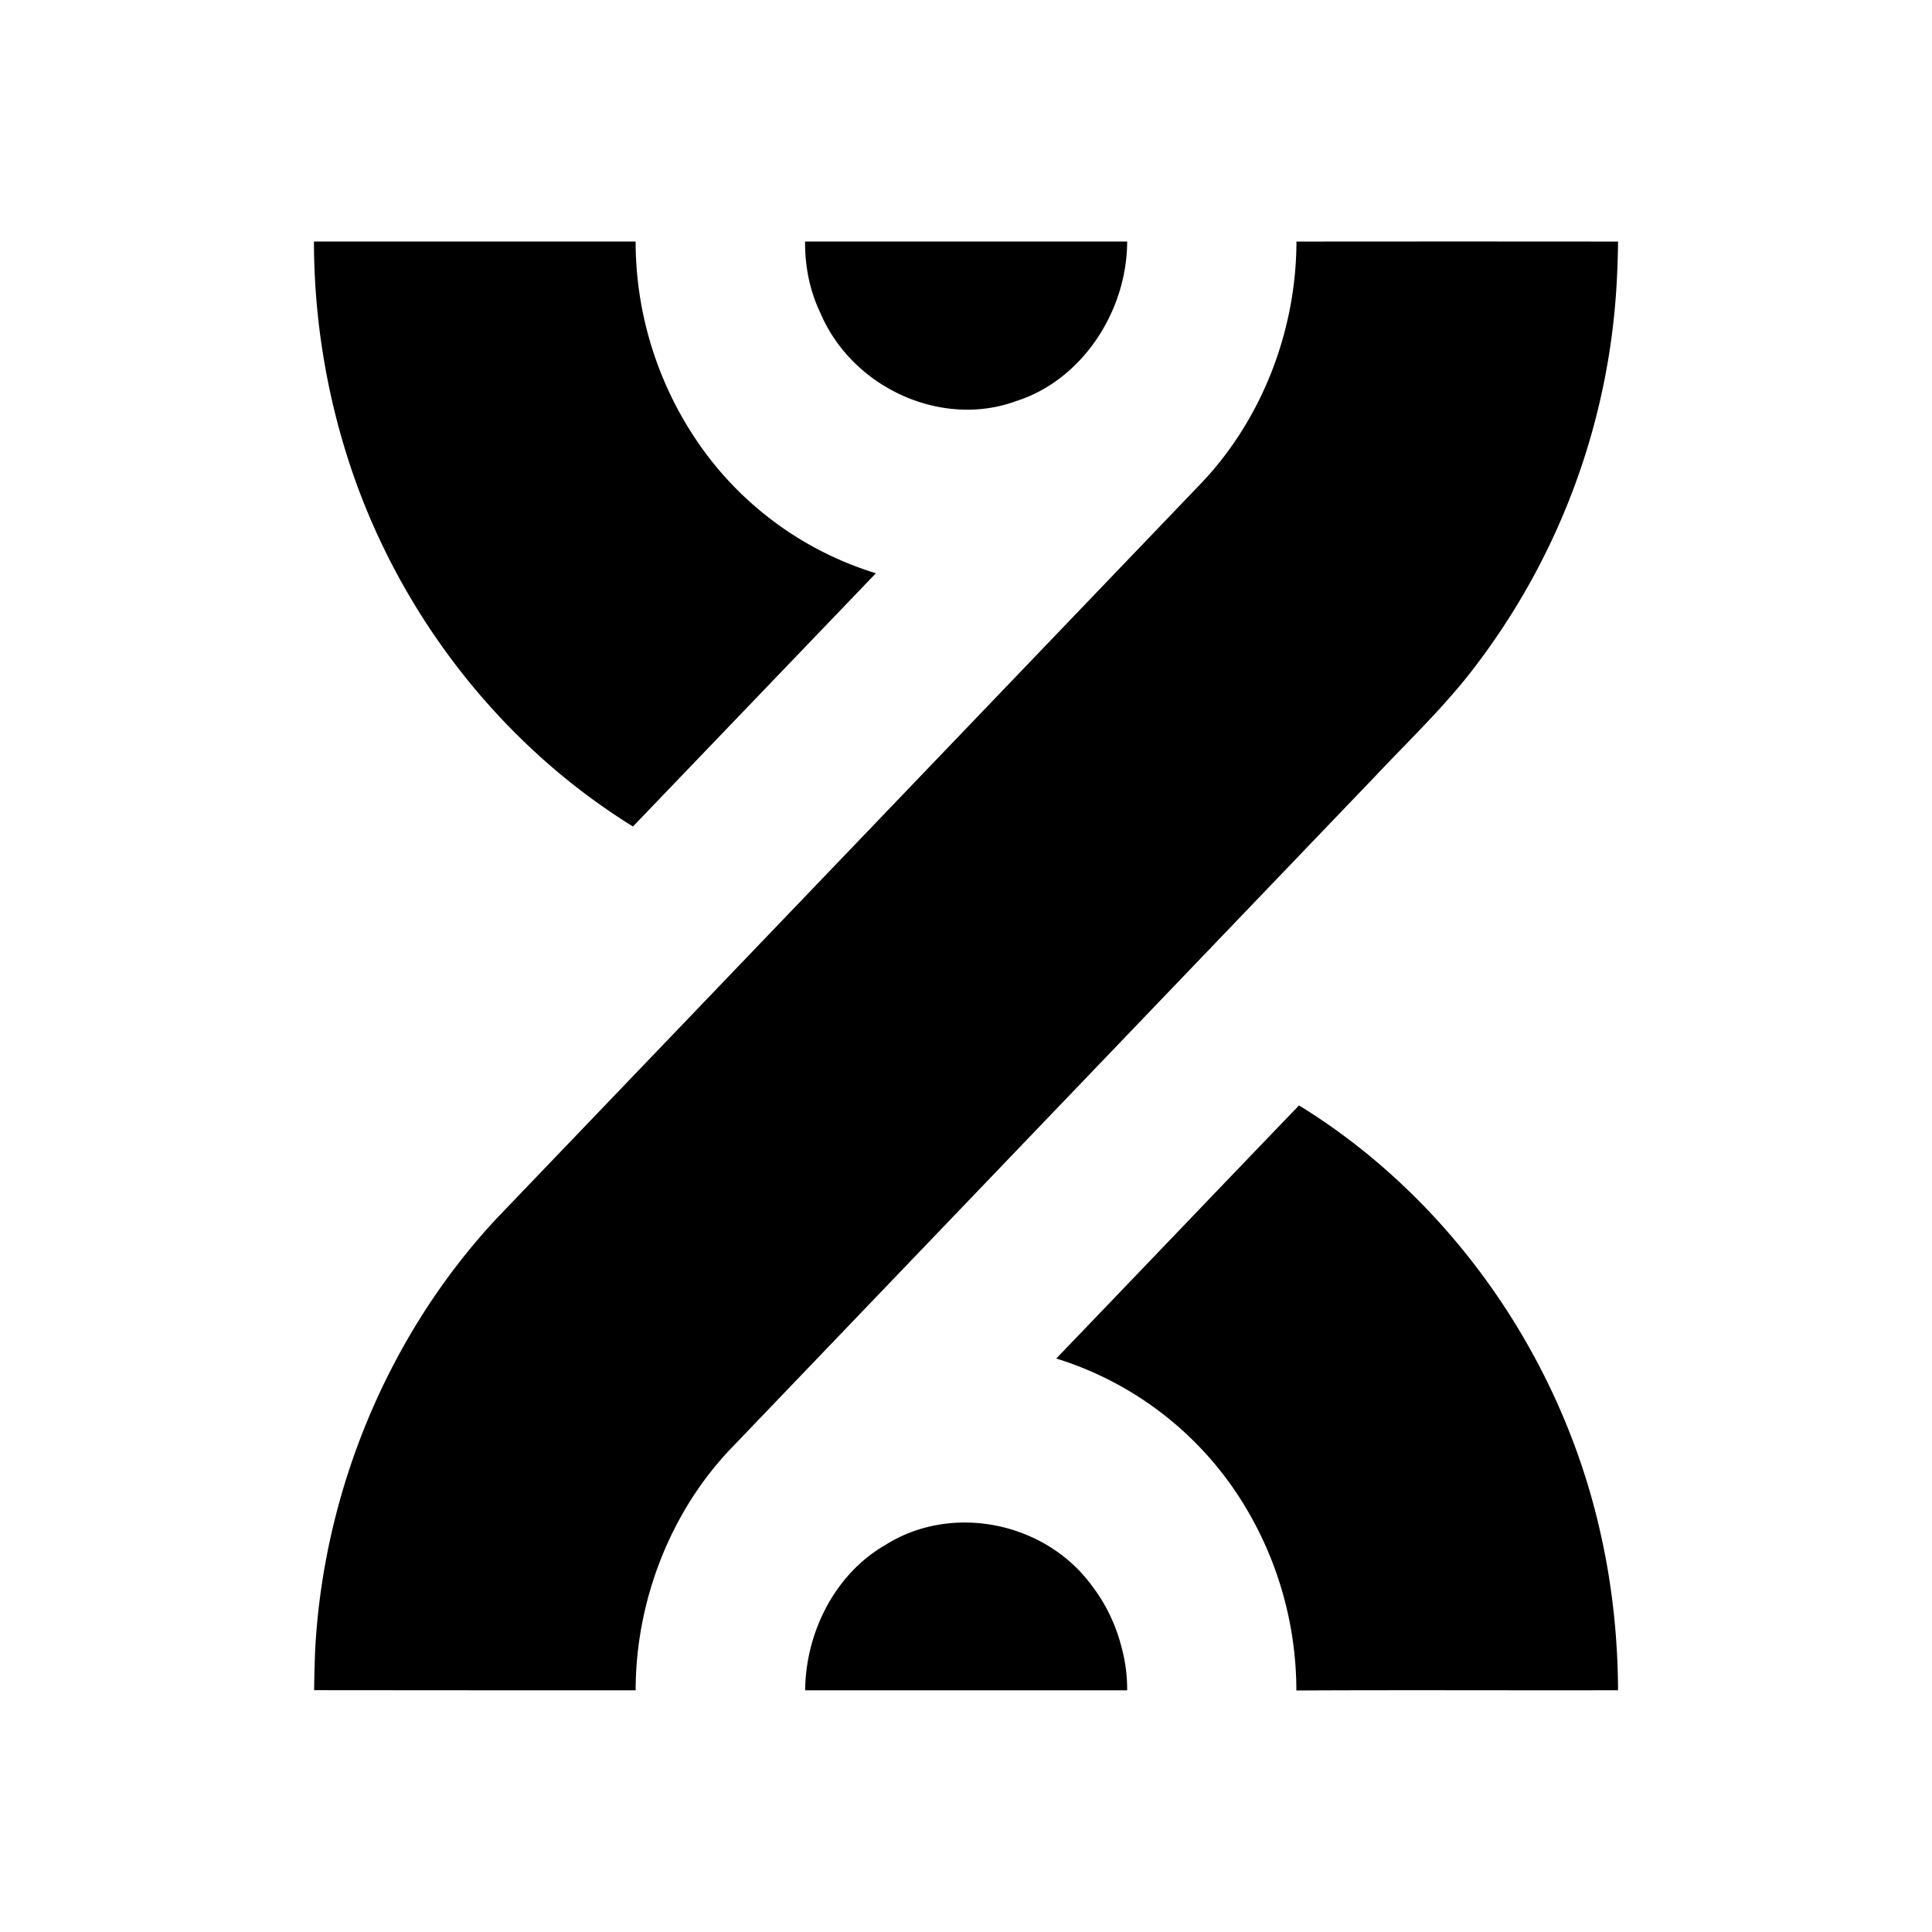 <svg xmlns="http://www.w3.org/2000/svg" width="3em" height="3em" viewBox="0 0 24 24"><path fill="currentColor" d="M20.1 3.001q-.003.276-.019.55a8.63 8.63 0 0 1-1.701 4.655c-.384.523-.853.966-1.294 1.434l-7.981 8.328c-.768.79-1.207 1.905-1.209 3.03q-1.998 0-3.994-.002a22 22 0 0 1 .012-.476c.1-2.004.92-3.958 2.265-5.394l8.712-9.091c.77-.791 1.212-1.907 1.214-3.034q1.997-.002 3.995 0m-.218 16.044c.145.639.215 1.295.218 1.952c-1.332.003-2.664-.004-3.996.003a4.44 4.44 0 0 0-.707-2.398a4.18 4.18 0 0 0-2.276-1.726c1.007-1.047 2.009-2.098 3.016-3.144c1.867 1.148 3.254 3.11 3.745 5.313M10.88 7.122l-3.017 3.145C6.216 9.249 4.935 7.605 4.326 5.71A8.9 8.9 0 0 1 3.9 3h3.996a4.42 4.42 0 0 0 .91 2.684a4.16 4.16 0 0 0 2.074 1.437M10.001 3c-.003.304.057.609.189.886c.399.938 1.516 1.44 2.443 1.093C13.442 4.718 14 3.868 14.002 3zm4.001 17.998a2 2 0 0 0-.08-.573c-.07-.26-.19-.505-.35-.716c-.583-.808-1.753-1.04-2.58-.513c-.617.357-.984 1.079-.99 1.802z"/></svg>